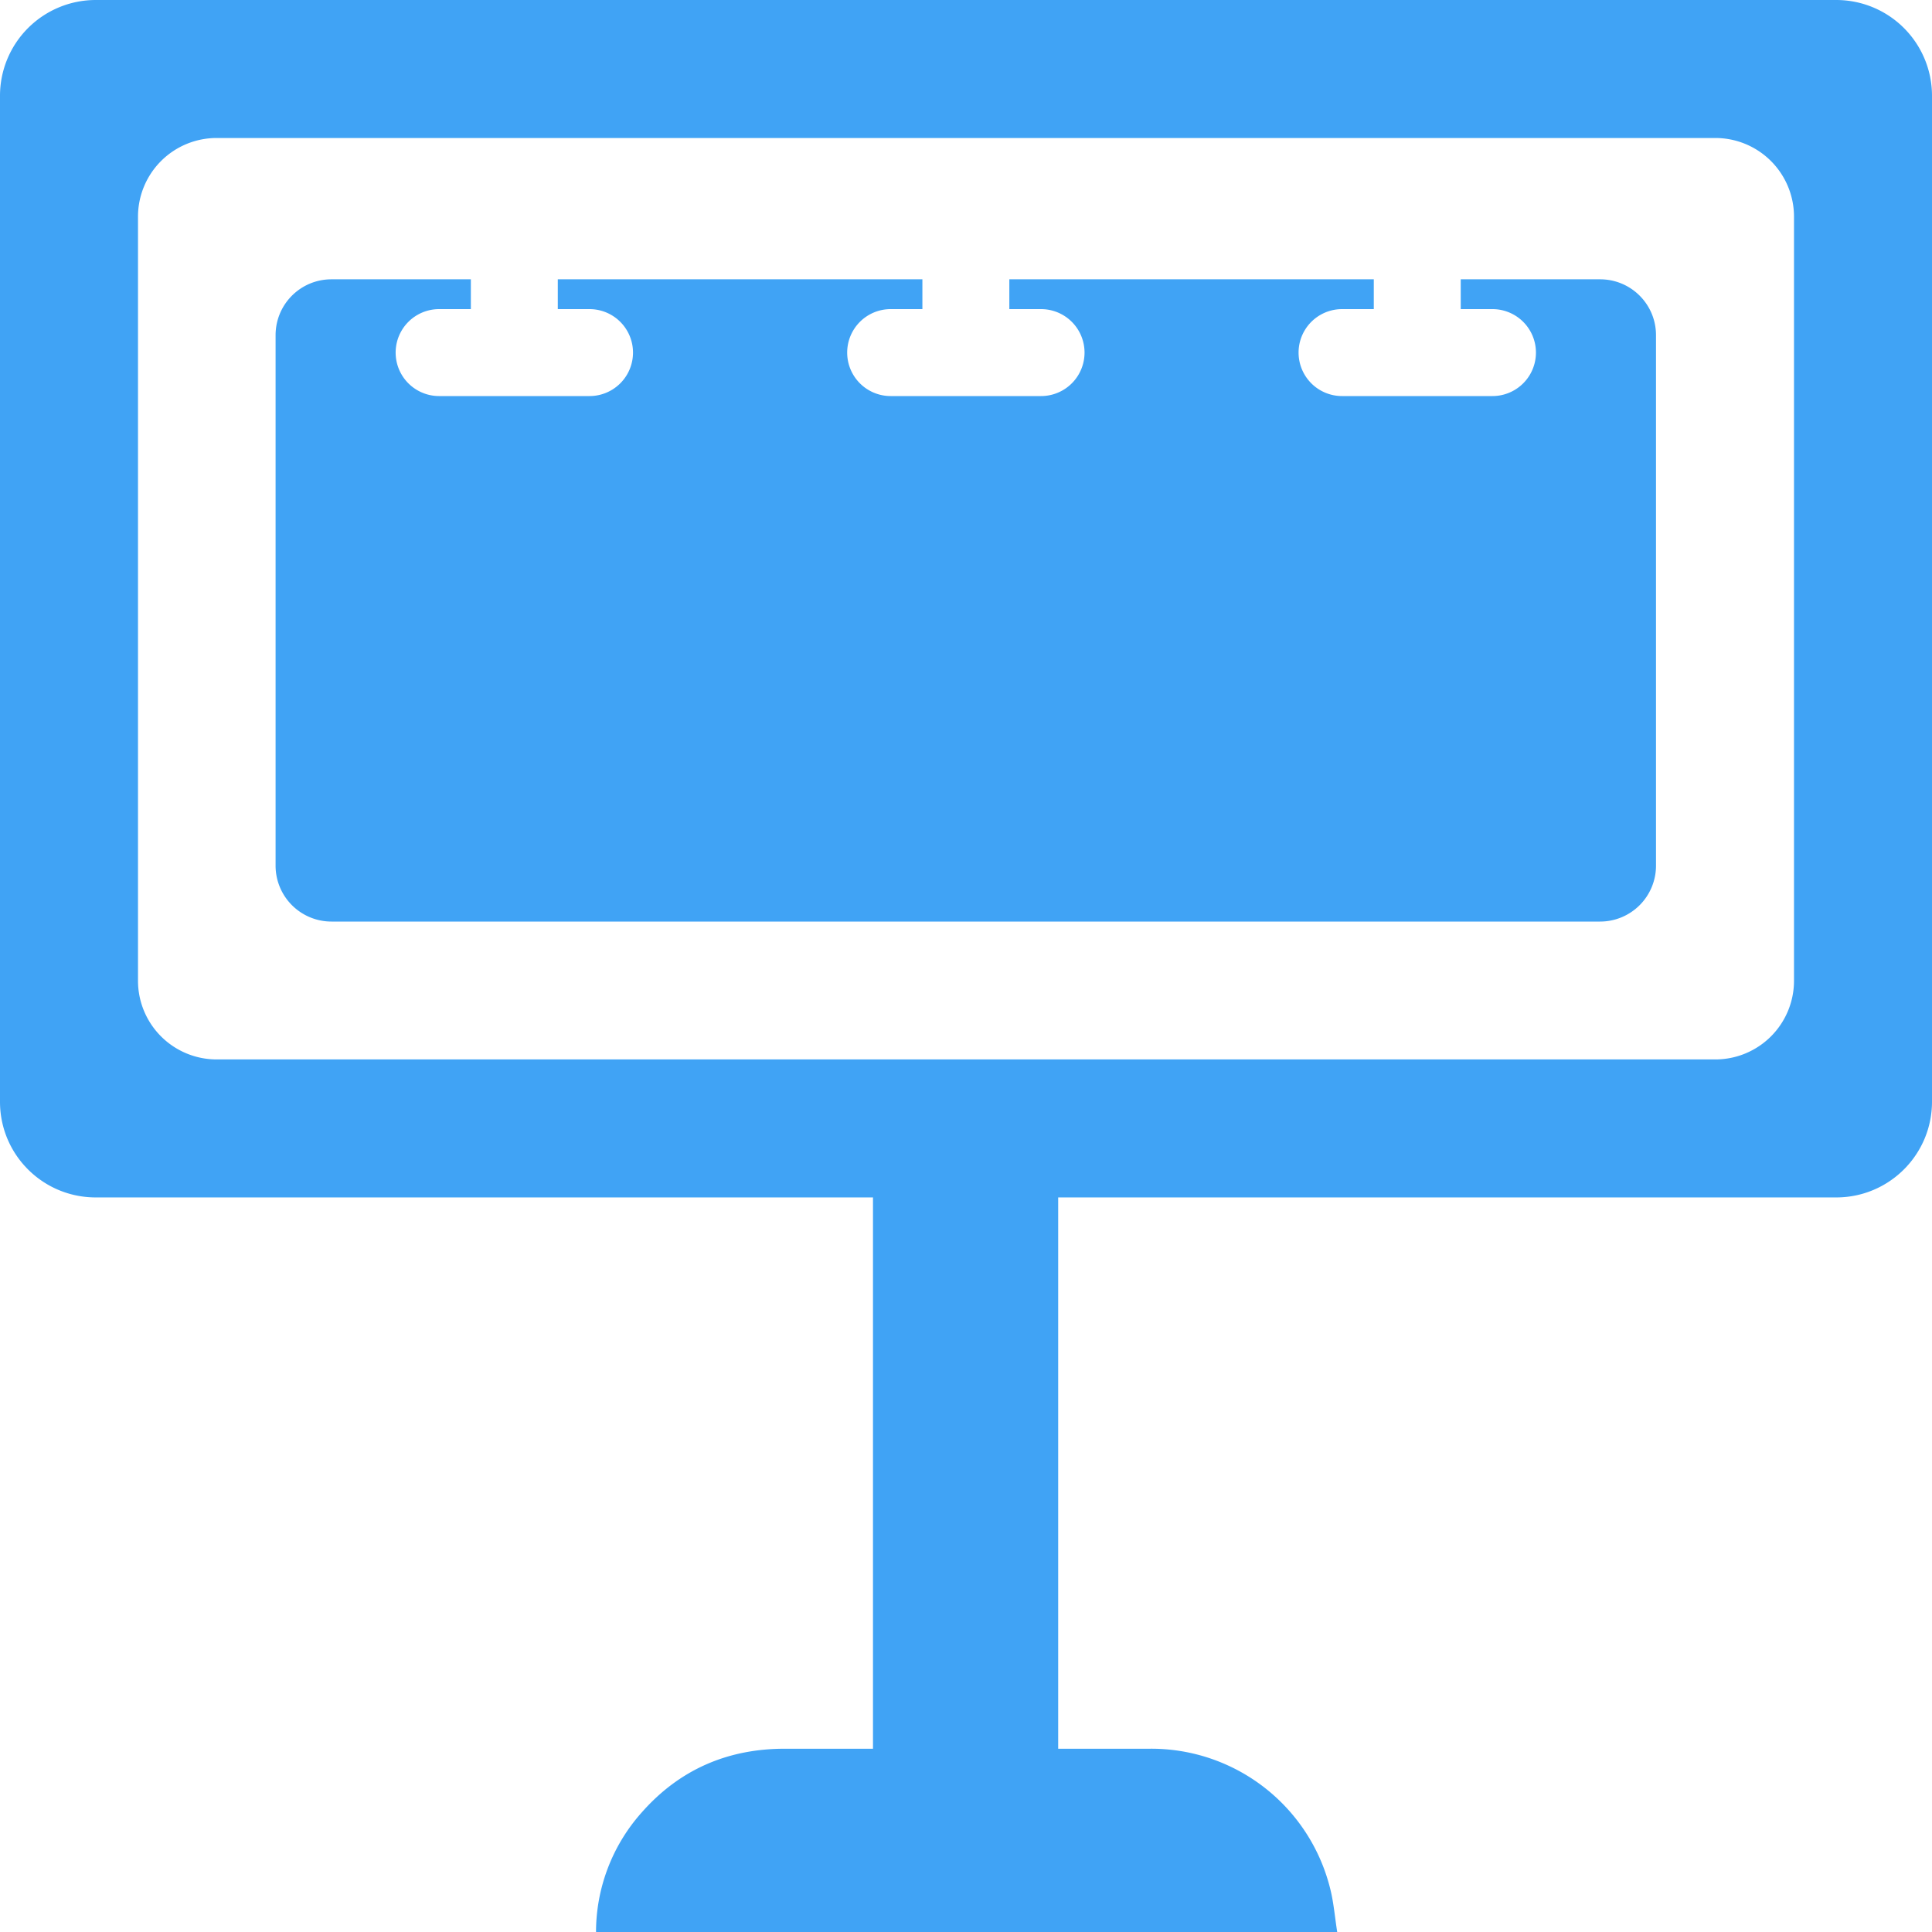 <svg data-tags="out-of-home advertising" xmlns="http://www.w3.org/2000/svg" viewBox="0 0 14 14"><g fill="#40A3F5"><path d="M13.306 0H.694A.694.694 0 000 .694v7.29c0 .383.31.693.694.693h5.632v3.995h-.632c-.418-.002-.77.15-1.045.463a1.303 1.303 0 00-.33.865H9.69c-.017-.107-.025-.207-.048-.302a1.336 1.336 0 00-1.317-1.026h-.657V8.677h5.638c.383 0 .694-.31.694-.694V.694A.694.694 0 0013.306 0zM13 7.107a.57.57 0 01-.57.57H1.57a.57.57 0 01-.57-.57V1.57A.57.57 0 011.57 1h10.86a.57.57 0 01.57.57v5.537z"/><path d="M11.595 6.678H2.402a.405.405 0 01-.405-.405V2.429c0-.224.181-.405.405-.405h1.01v.216h-.23a.315.315 0 100 .63h1.09a.315.315 0 100-.63h-.23v-.216h2.642v.216h-.23a.315.315 0 100 .63h1.09a.315.315 0 100-.63h-.23v-.216h2.641v.216h-.23a.315.315 0 100 .63h1.09a.315.315 0 100-.63h-.23v-.216h1.01c.224 0 .405.181.405.405v3.844a.405.405 0 01-.405.405z"/></g></svg>